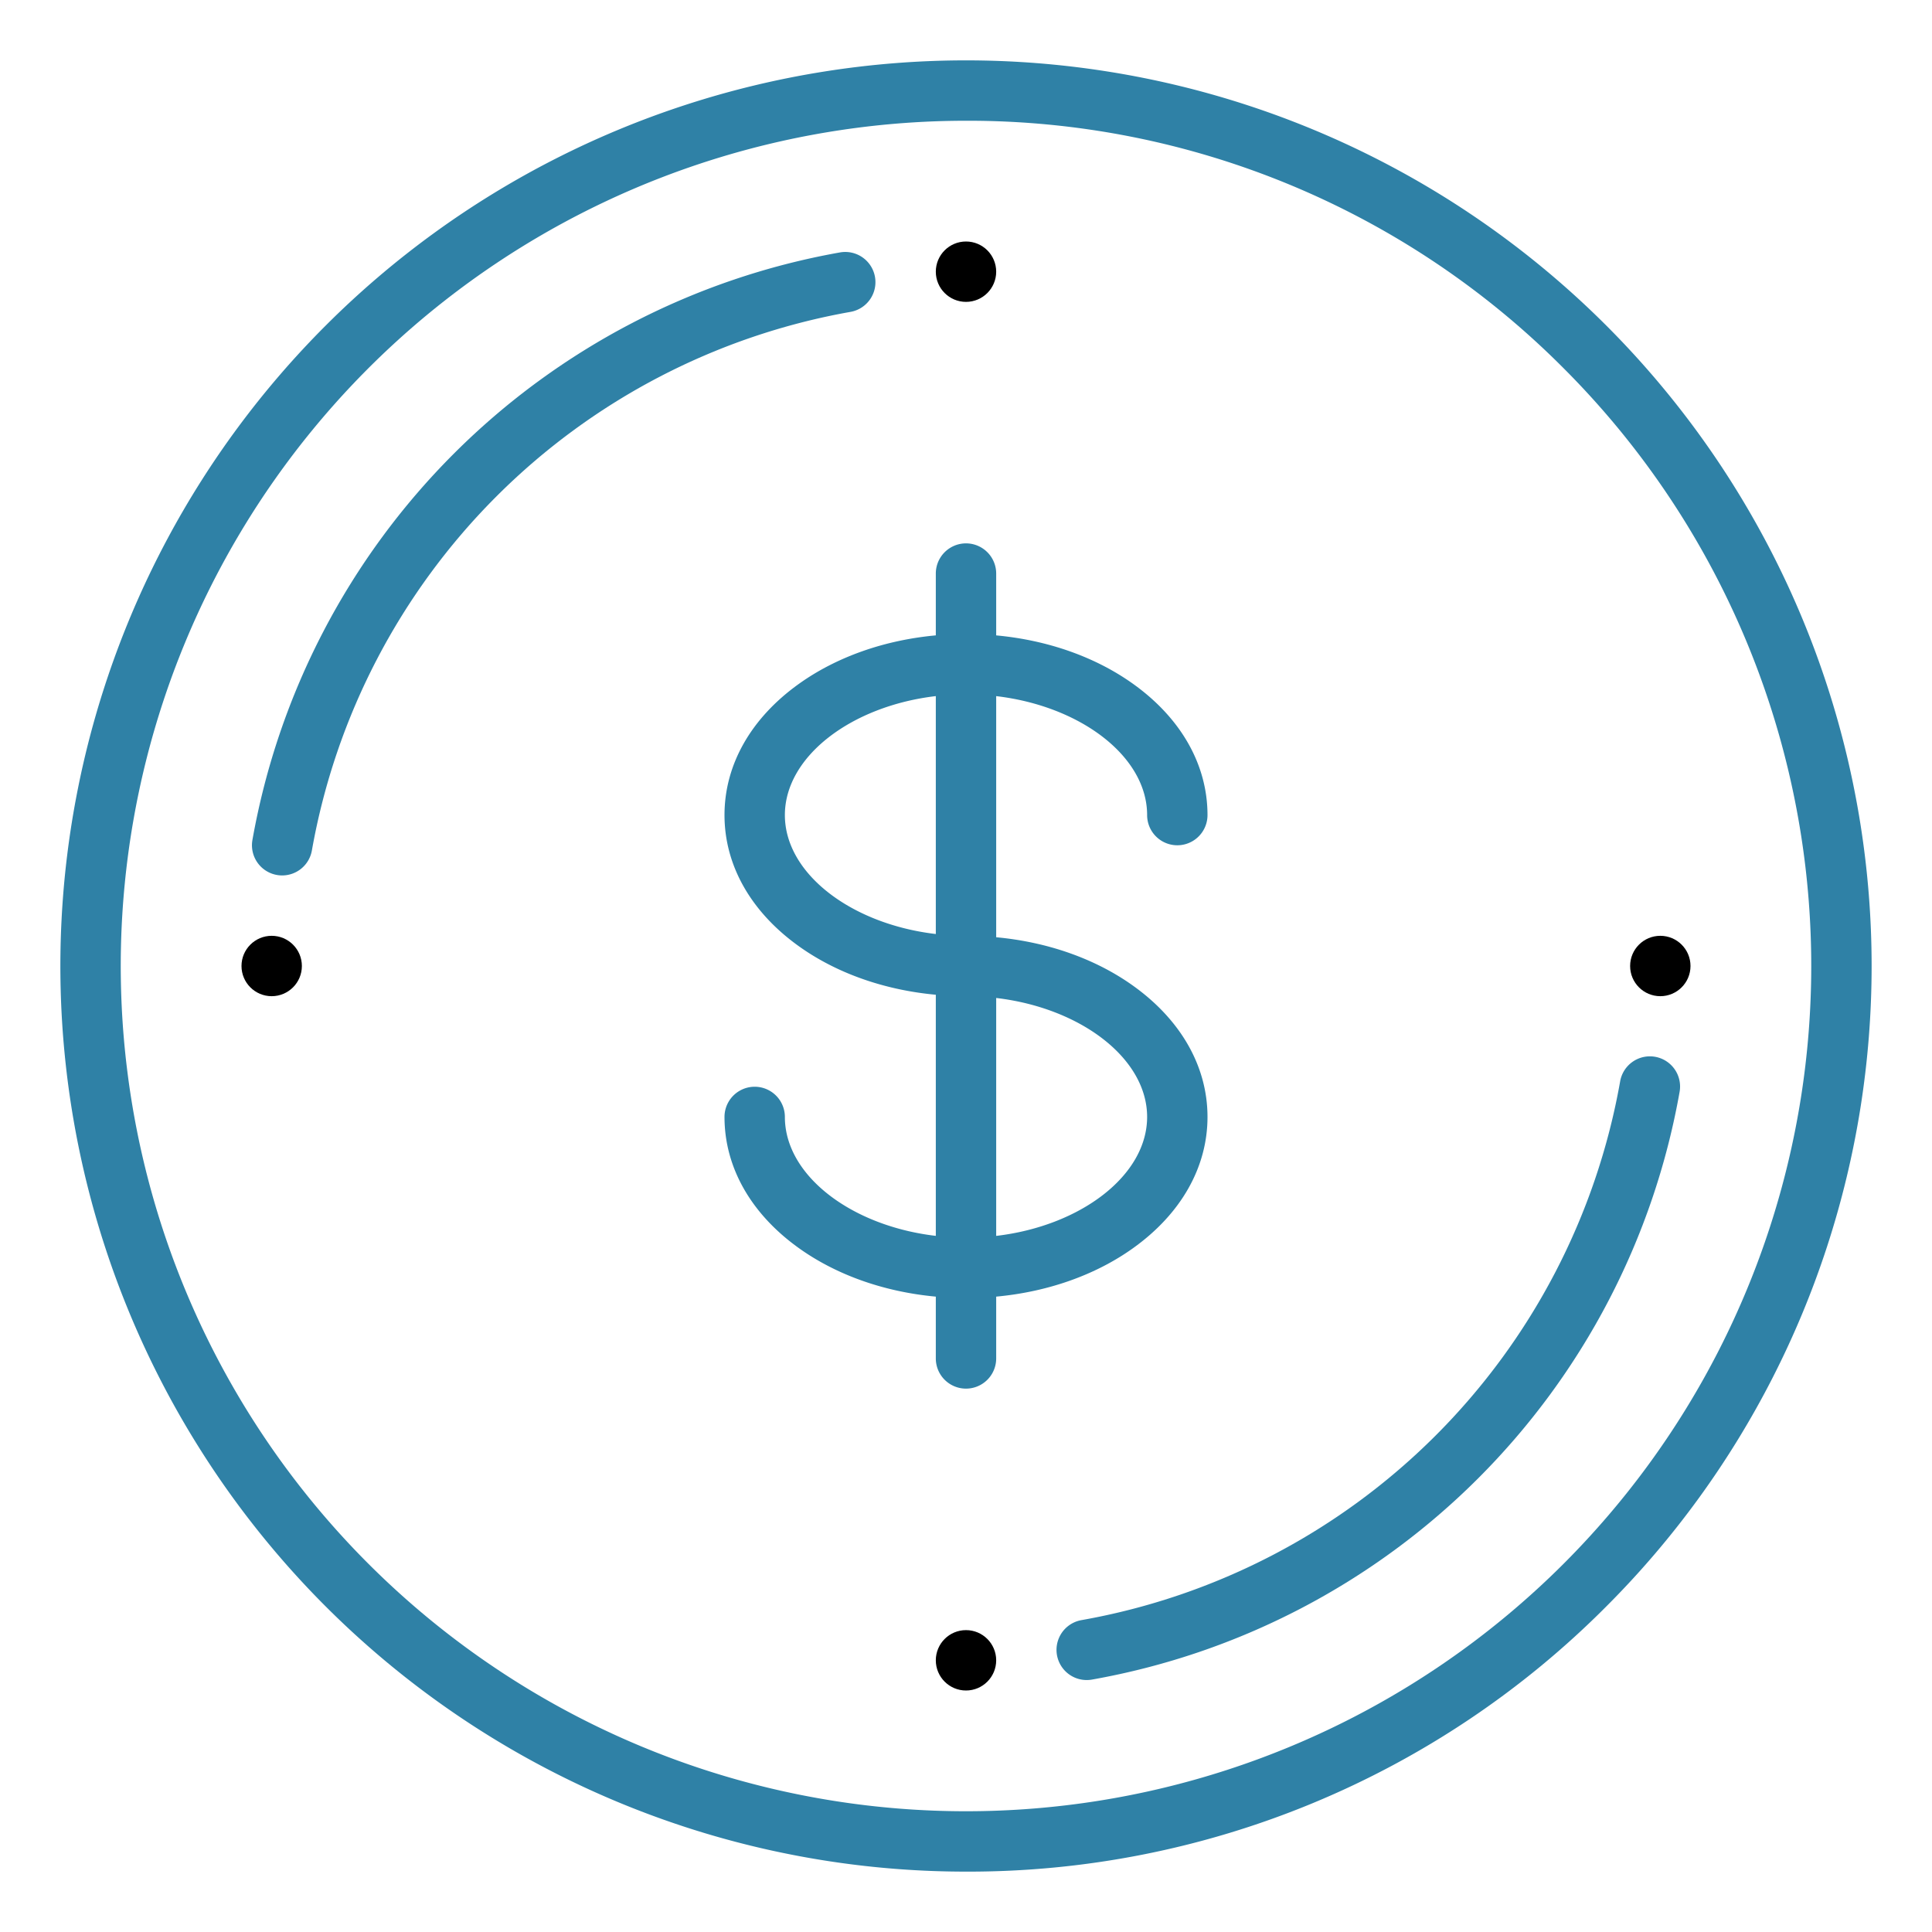 <svg xmlns="http://www.w3.org/2000/svg" width="512" height="512"><path fill="#2F81A6" d="M74.782 232a8 8 0 01-7.889-9.383A192.259 192.259 0 01222.618 66.893a8 8 0 112.764 15.76A176.212 176.212 0 0082.653 225.382 8 8 0 0174.782 232zM287.99 445.229a8 8 0 01-1.372-15.882 176.214 176.214 0 00142.73-142.729 8 8 0 1115.759 2.764 192.259 192.259 0 01-155.725 155.725 8.051 8.051 0 01-1.392.122z"/><circle cx="72" cy="256" r="8"/><circle cx="256" cy="72" r="8"/><circle cx="440" cy="256" r="8"/><circle cx="256" cy="440" r="8"/><path fill="#2F81A6" d="M256 496A240 240 0 0186.294 86.294a240 240 0 11339.411 339.412A238.426 238.426 0 01256 496zm0-464A224 224 0 0097.608 414.392 224 224 0 00414.392 97.608 222.535 222.535 0 00256 32z"/><path fill="#2F81A6" d="M300.248 330.794C312.985 321.7 320 309.339 320 296s-7.015-25.7-19.752-34.794c-9.988-7.134-22.64-11.57-36.248-12.826v-63.9c22.369 2.626 40 15.992 40 31.525a8 8 0 0016 0c0-13.339-7.015-25.7-19.752-34.794-9.988-7.134-22.64-11.57-36.248-12.826V152a8 8 0 00-16 0v16.38c-13.608 1.256-26.26 5.692-36.248 12.826C199.015 190.3 192 202.661 192 216s7.015 25.7 19.752 34.794c9.988 7.134 22.64 11.57 36.248 12.826v63.9c-22.369-2.62-40-15.987-40-31.52a8 8 0 00-16 0c0 13.339 7.015 25.7 19.752 34.794 9.988 7.134 22.64 11.57 36.248 12.826V360a8 8 0 0016 0v-16.38c13.608-1.256 26.26-5.692 36.248-12.826zM304 296c0 15.533-17.631 28.9-40 31.525v-63.05c22.369 2.625 40 15.992 40 31.525zm-96-80c0-15.533 17.631-28.9 40-31.525v63.05c-22.369-2.625-40-15.992-40-31.525z"/></svg>